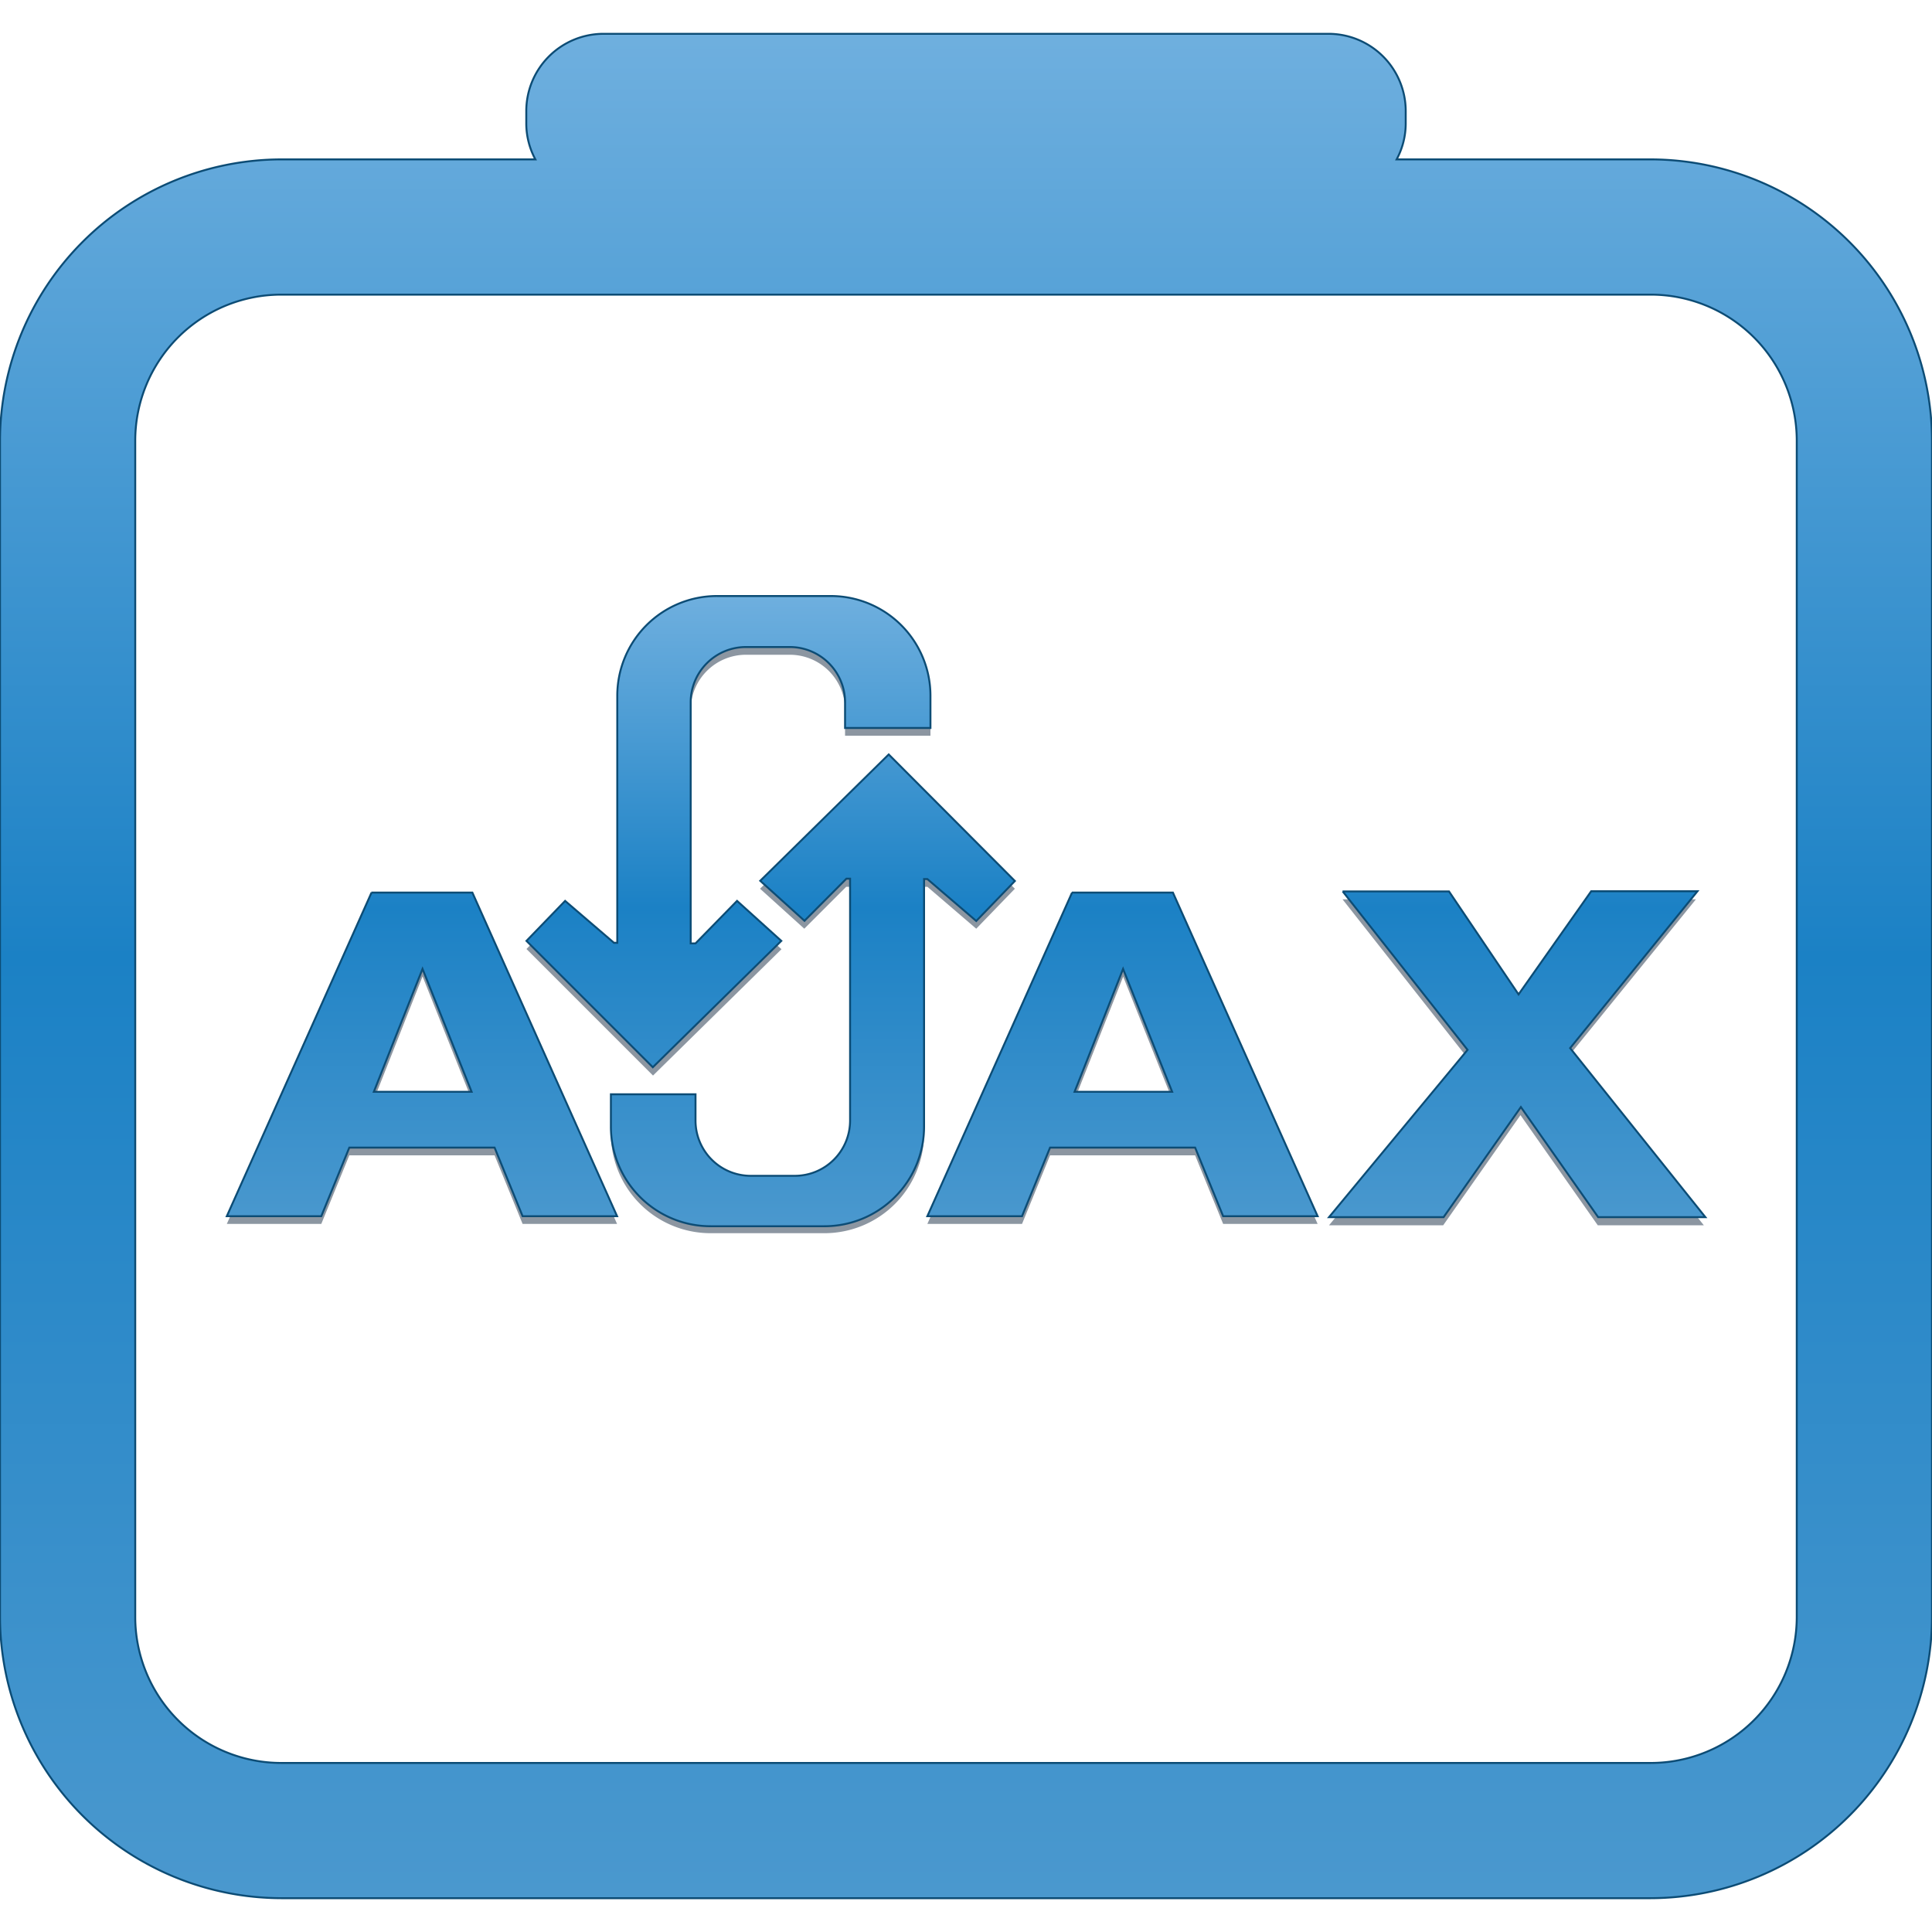 <svg id="Layer_1" data-name="Layer 1" xmlns="http://www.w3.org/2000/svg" xmlns:xlink="http://www.w3.org/1999/xlink" viewBox="0 0 100 100"><defs><style>.cls-1,.cls-3{stroke:#0c4c75;}.cls-1{stroke-width:0.1px;fill:url(#linear-gradient);}.cls-2{fill:#8c96a1;}.cls-3{stroke-width:0.1px;fill:url(#linear-gradient-2);}</style><linearGradient id="linear-gradient" x1="50" y1="101.02" x2="50" y2="4.05" gradientTransform="matrix(1, 0, 0, -1, 0, 102)" gradientUnits="userSpaceOnUse"><stop offset="0" stop-color="#70b0df"/><stop offset="0.5" stop-color="#1b81c5"/><stop offset="1" stop-color="#4a98ce"/></linearGradient><linearGradient id="linear-gradient-2" x1="50" y1="71.41" x2="50" y2="38.63" xlink:href="#linear-gradient"/></defs><title>html_3</title><path class="cls-1" d="M85.45,8.25H72.29a3.93,3.93,0,0,0,.47-1.84V5.75a4,4,0,0,0-4-4H31.24a4,4,0,0,0-4,4V6.41a3.94,3.94,0,0,0,.47,1.84H14.55A14.59,14.59,0,0,0,0,22.8V83.7A14.59,14.59,0,0,0,14.55,98.25h70.9A14.59,14.59,0,0,0,100,83.7V22.8A14.59,14.59,0,0,0,85.45,8.25ZM93,83.7a7.56,7.56,0,0,1-7.55,7.55H14.55A7.56,7.56,0,0,1,7,83.7V22.8a7.56,7.56,0,0,1,7.55-7.55h70.9A7.56,7.56,0,0,1,93,22.8V83.7Z"/><g id="g4204"><path id="path4206" class="cls-2" d="M19.22,46.61L11.74,63.35h4.89l1.45-3.55H25.6l1.45,3.55h4.89l-7.5-16.75H19.22Zm2.66,3.95,1.27,3.18,1.27,3.18H19.35l1.26-3.19,1.26-3.19h0Z"/><path id="path4208" class="cls-2" d="M55.48,46.61L48,63.35H52.9l1.45-3.55h7.51l1.45,3.55h4.89l-7.5-16.75H55.48Zm2.66,3.95,1.27,3.18,1.27,3.18H55.62l1.26-3.19,1.26-3.19h0Z"/><path id="path4210" class="cls-2" d="M69.49,46.55H75l3.55,5.34,3.76-5.34h5.47l-6.59,8.12,7,8.75H82.7l-4-5.7-4,5.7H68.79l7.16-8.67Z"/><path id="path4212" class="cls-2" d="M46,39.46L39.34,46l2.29,2.07L43.8,45.9H44V58.38a2.86,2.86,0,0,1-2.86,2.86H38.9A2.86,2.86,0,0,1,36,58.38V57H31.62v1.66a5.16,5.16,0,0,0,5.17,5.17h5.87a5.16,5.16,0,0,0,5.17-5.17V45.9H48l2.53,2.17,2-2.07L46,39.46h0Z"/><path id="path4214" class="cls-2" d="M33.8,55.67l6.65-6.54-2.29-2.07L36,49.24H35.75V36.75a2.86,2.86,0,0,1,2.86-2.86h2.27a2.86,2.86,0,0,1,2.86,2.86v1.33h4.42V36.43A5.16,5.16,0,0,0,43,31.25H37.12a5.16,5.16,0,0,0-5.17,5.17v12.8H31.78l-2.53-2.17-2,2.07,6.54,6.54h0Z"/></g><path id="path3338" class="cls-3" d="M37.12,30.85A5.16,5.16,0,0,0,31.95,36v12.8H31.78l-2.53-2.17-2,2.07,6.54,6.54,6.65-6.54-2.29-2.07L36,48.83H35.75V36.35a2.86,2.86,0,0,1,2.86-2.86h2.27a2.86,2.86,0,0,1,2.86,2.86v1.33h4.42V36A5.16,5.16,0,0,0,43,30.85H37.12ZM46,39.05l-6.65,6.54,2.29,2.07,2.17-2.18H44V58a2.86,2.86,0,0,1-2.86,2.86H38.9A2.86,2.86,0,0,1,36,58V56.64H31.62V58.3a5.16,5.16,0,0,0,5.17,5.17h5.87a5.16,5.16,0,0,0,5.17-5.17V45.5H48l2.53,2.17,2-2.07Zm23.5,7.09,6.46,8.2L68.79,63h5.93l4-5.7,4,5.7h5.55l-7-8.75,6.59-8.12H82.36l-3.76,5.34L75,46.14H69.49Zm-50.27.06L11.74,62.95h4.89l1.45-3.55H25.6l1.45,3.55h4.89L24.45,46.2H19.22Zm36.26,0L48,62.95H52.9l1.45-3.55h7.51l1.45,3.55h4.89L60.71,46.2H55.48ZM21.87,50.15l1.27,3.18,1.27,3.18H19.35l1.26-3.19Zm36.26,0,1.27,3.18,1.27,3.18H55.62l1.26-3.19Z"/></svg>